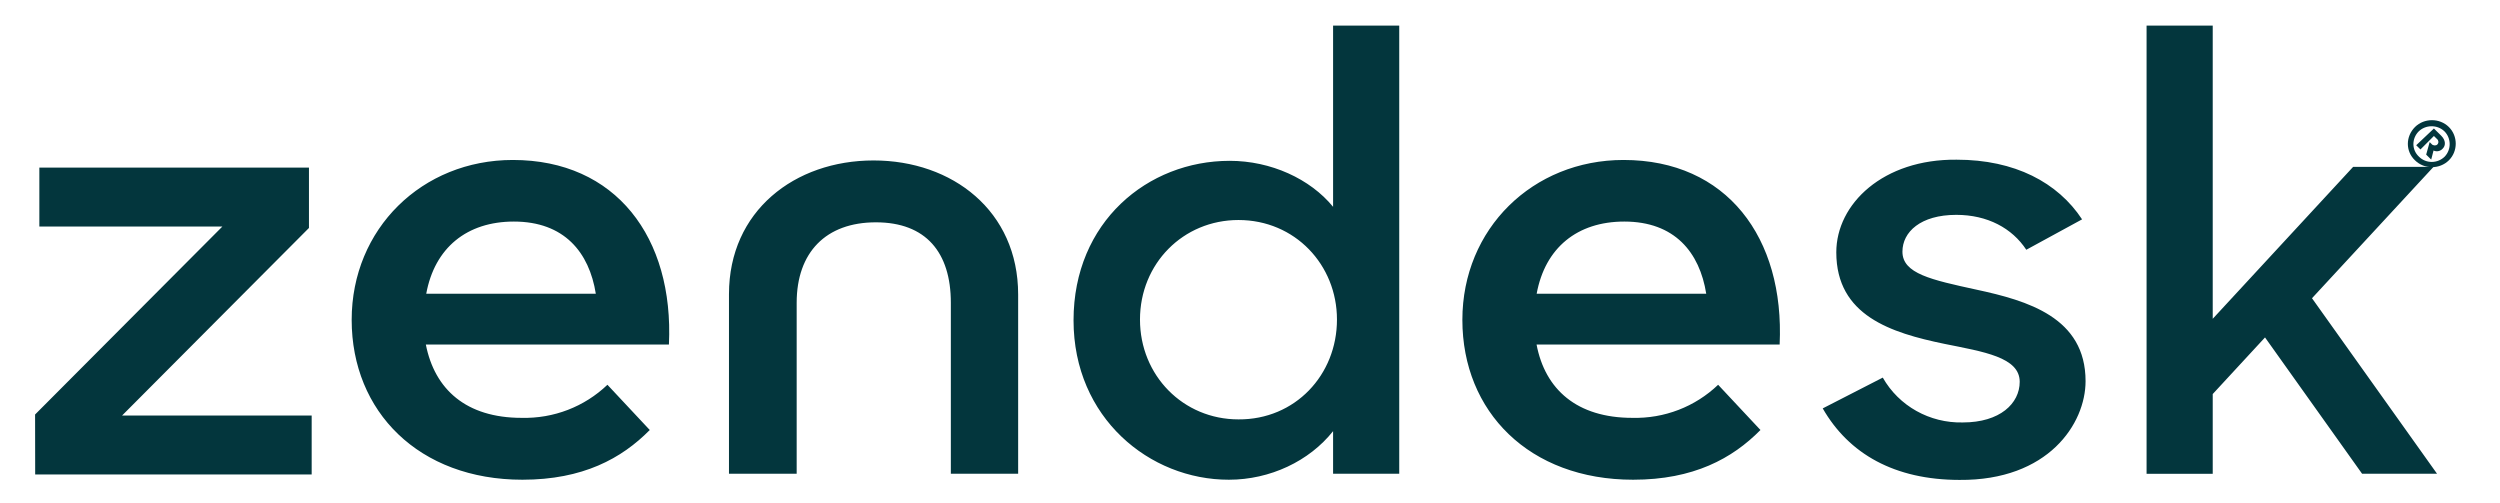 <svg width="154" height="31" viewBox="0 0 154 31" fill="none" xmlns="http://www.w3.org/2000/svg">
<path d="M100.552 25.74C102.521 25.787 104.412 25.063 105.837 23.702L108.444 26.488C106.714 28.243 104.322 29.551 100.6 29.551C94.204 29.551 90.082 25.363 90.082 19.703C90.082 14.089 94.419 9.854 100.009 9.854C106.356 9.854 109.936 14.625 109.626 21.222H94.652C95.177 23.991 97.14 25.74 100.552 25.74ZM105.104 18.095C104.698 15.544 103.159 13.648 100.057 13.648C97.163 13.648 95.177 15.261 94.658 18.095H105.104ZM2.161 25.534L13.699 13.954H2.424V10.325H19.032V14.042L7.518 25.599H19.199V29.227H2.167L2.161 25.534ZM32.132 25.74C34.101 25.787 35.992 25.063 37.418 23.702L40.025 26.488C38.295 28.243 35.903 29.551 32.18 29.551C25.809 29.551 21.663 25.363 21.663 19.703C21.663 14.089 26 9.854 31.59 9.854C37.937 9.854 41.516 14.625 41.206 21.222H26.232C26.775 23.991 28.72 25.74 32.132 25.74ZM36.702 18.095C36.296 15.544 34.757 13.648 31.655 13.648C28.762 13.648 26.775 15.261 26.256 18.095H36.702ZM66.13 19.732C66.13 13.671 70.7 9.907 75.747 9.907C78.282 9.907 80.698 11.009 82.118 12.74V1.578H86.193V29.18H82.118V26.559C80.651 28.408 78.235 29.551 75.699 29.551C70.819 29.557 66.13 25.74 66.13 19.732ZM82.357 19.685C82.357 16.316 79.774 13.553 76.29 13.553C72.877 13.553 70.223 16.245 70.223 19.685C70.223 23.125 72.877 25.834 76.29 25.834C79.774 25.858 82.357 23.101 82.357 19.685ZM112.28 25.157L115.979 23.26C116.975 25.015 118.872 26.07 120.907 26.023C123.203 26.023 124.414 24.851 124.414 23.519C124.414 22 122.189 21.67 119.773 21.181C116.504 20.504 113.116 19.449 113.116 15.544C113.116 12.552 116.009 9.789 120.531 9.837C124.11 9.837 126.759 11.238 128.256 13.512L124.82 15.385C123.943 14.054 122.428 13.235 120.507 13.235C118.306 13.235 117.19 14.29 117.19 15.503C117.19 16.858 118.968 17.235 121.742 17.841C124.892 18.519 128.471 19.549 128.471 23.478C128.471 26.099 126.174 29.61 120.698 29.563C116.713 29.557 113.891 27.966 112.28 25.157ZM139.525 20.786L136.304 24.273V29.186H132.229V1.578H136.304V19.638L144.954 10.278H149.905L142.419 18.371L150.12 29.18H145.503L139.525 20.786ZM53.811 9.884C48.955 9.884 44.905 12.994 44.905 18.118V29.18H49.075V18.654C49.075 15.544 50.876 13.695 53.955 13.695C57.033 13.695 58.572 15.544 58.572 18.654V29.18H62.718V18.142C62.718 12.994 58.667 9.884 53.811 9.884Z" fill="#03363D"/>
<path d="M148.766 7.822C149.333 7.263 150.281 7.263 150.848 7.822C151.415 8.382 151.415 9.318 150.848 9.878C150.281 10.437 149.333 10.437 148.766 9.878C148.176 9.324 148.176 8.411 148.766 7.822ZM150.592 9.648C151.015 9.206 150.997 8.5 150.568 8.081C150.12 7.663 149.405 7.681 148.981 8.105C148.557 8.547 148.557 9.23 149.005 9.648C149.452 10.096 150.162 10.072 150.592 9.648ZM149.929 7.916L150.377 8.358C150.663 8.641 150.663 8.965 150.472 9.153C150.329 9.318 150.091 9.365 149.906 9.271L149.762 9.831L149.452 9.524L149.667 8.753L149.786 8.871C149.858 8.965 150.025 8.988 150.12 8.918L150.144 8.894C150.24 8.8 150.216 8.635 150.12 8.564L150.097 8.541L149.929 8.376L149.1 9.206L148.838 8.947L149.929 7.916Z" fill="#03363D"/>
</svg>
